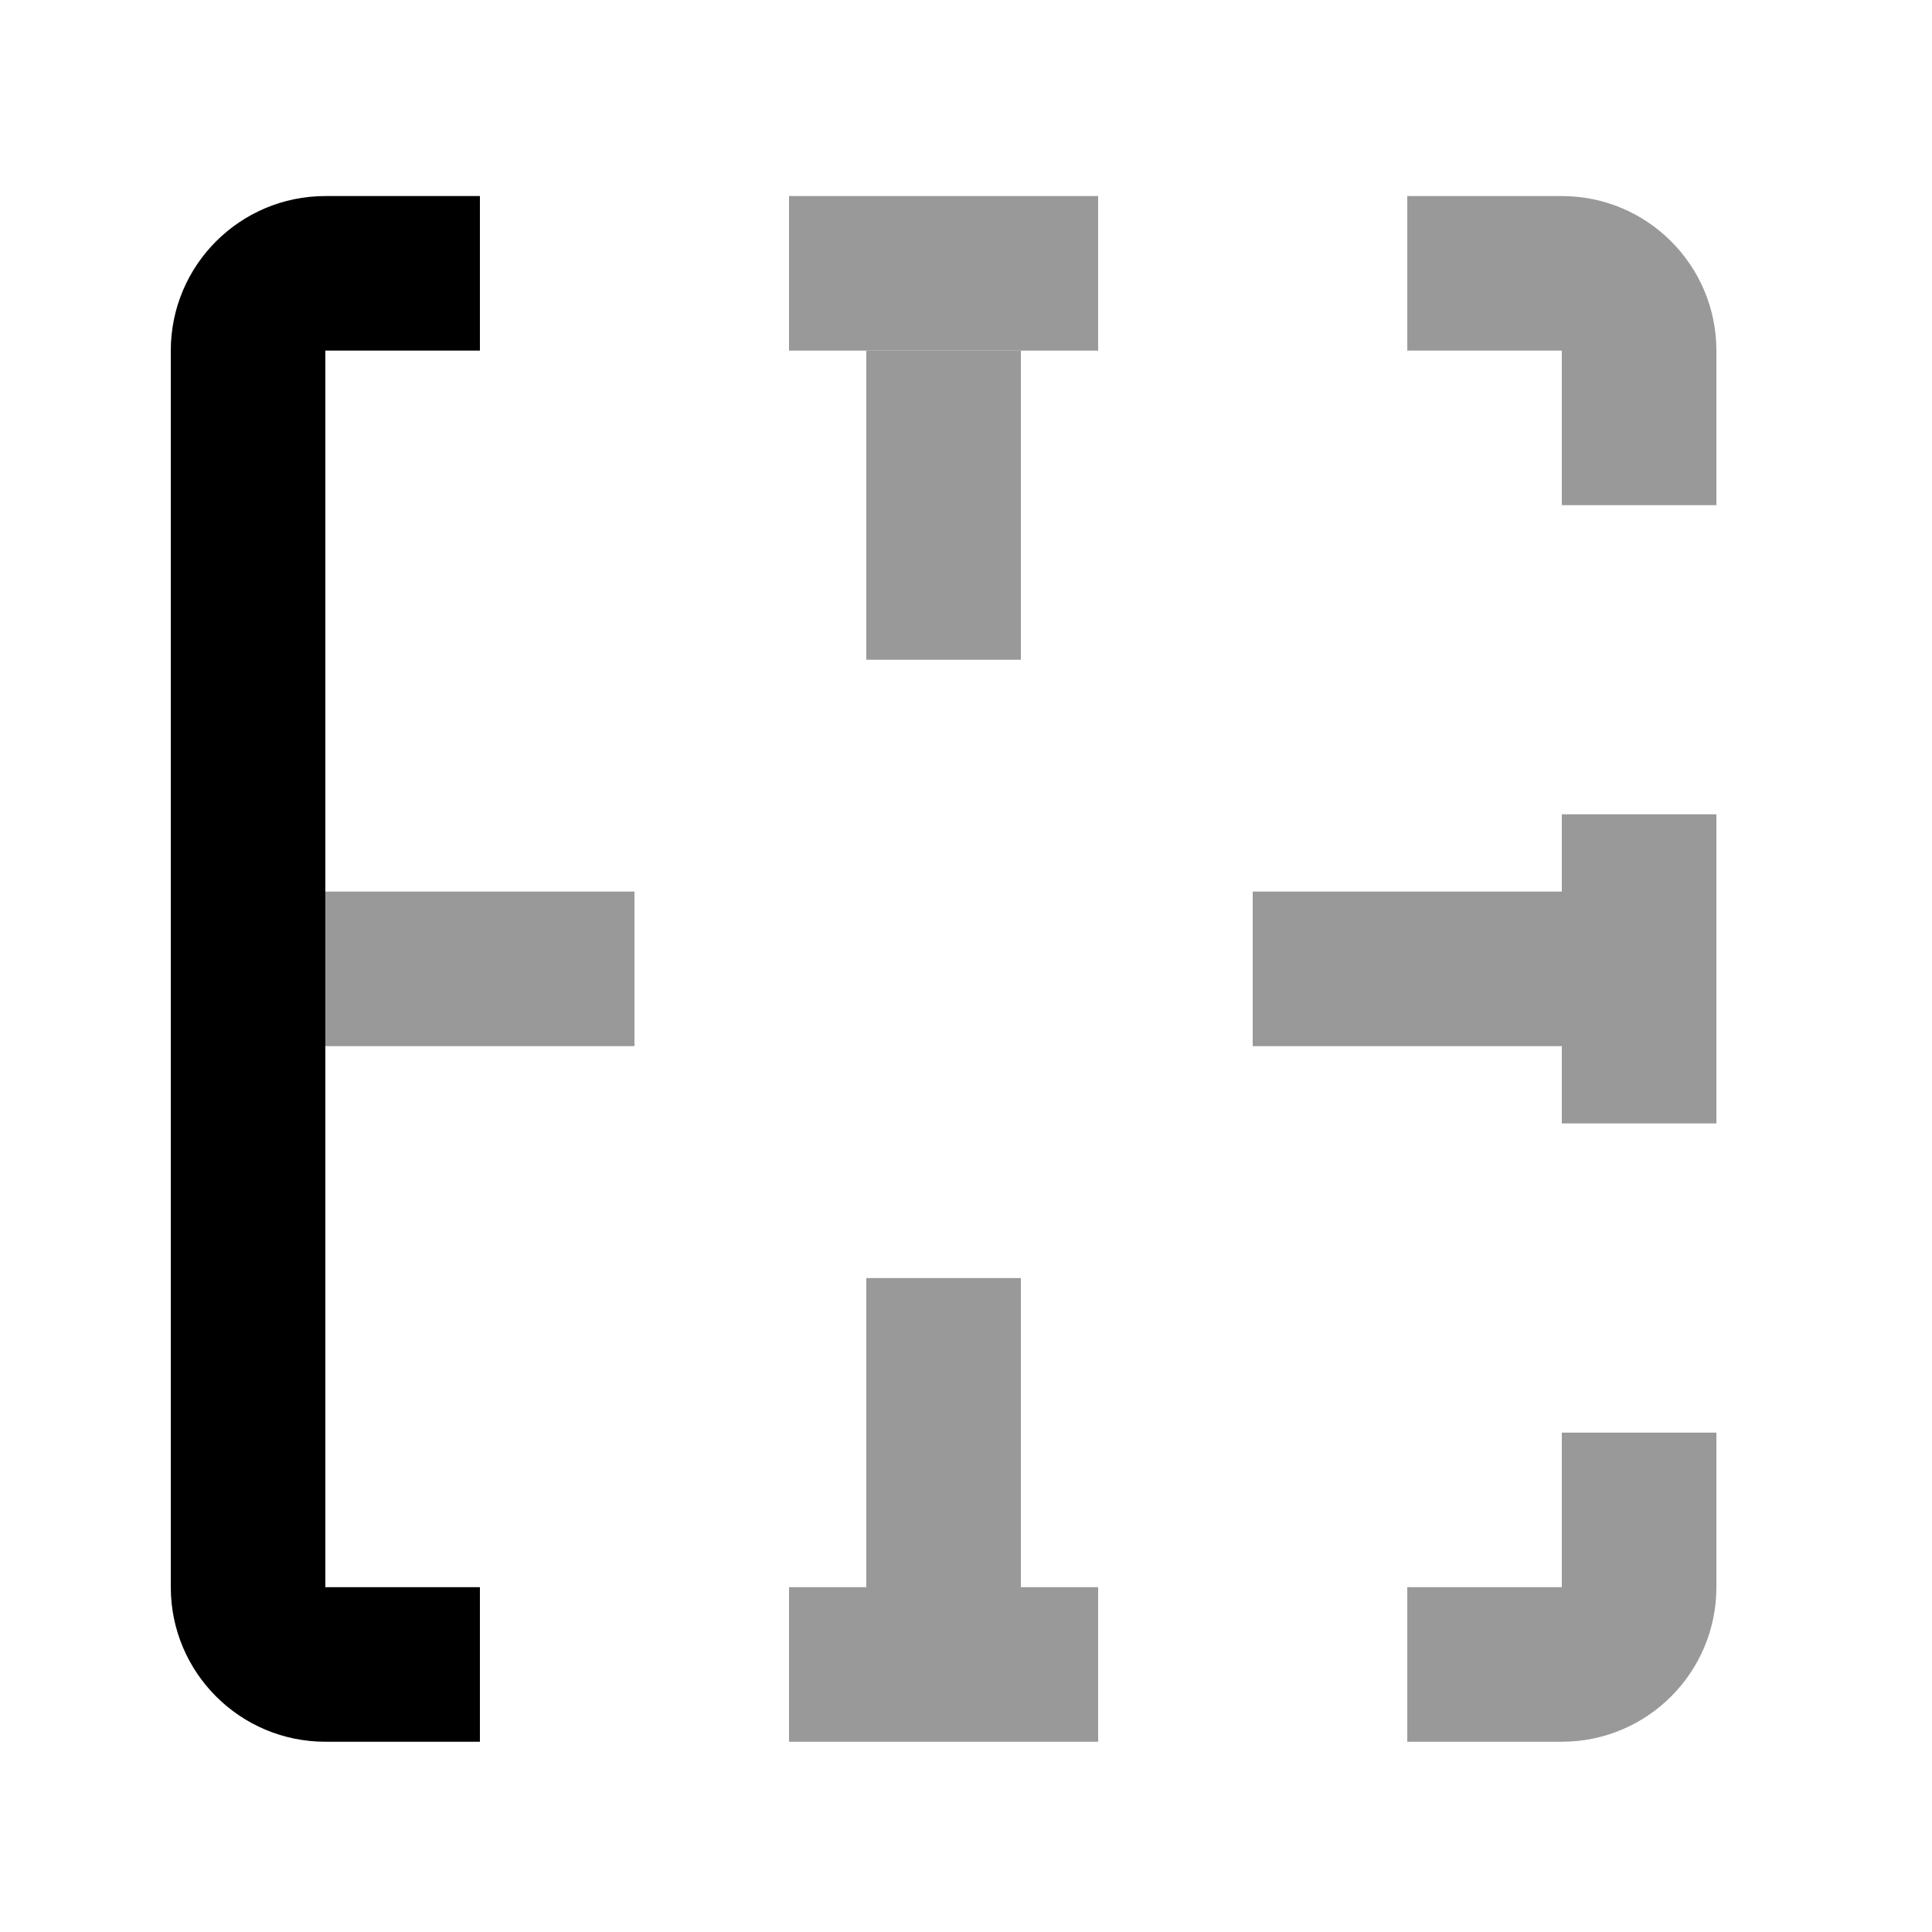 <svg width="25" height="25" viewBox="0 0 25 25" fill="none" xmlns="http://www.w3.org/2000/svg">
<mask id="mask0_331_1380" style="mask-type:alpha" maskUnits="userSpaceOnUse" x="0" y="0" width="25" height="25">
<rect x="0.21" y="0.537" width="24" height="24" fill="#DCDCDC"/>
</mask>
<g mask="url(#mask0_331_1380)">
<path d="M22.21 6.537L22.21 4.537C22.21 3.433 21.315 2.537 20.21 2.537L18.21 2.537L18.21 4.537L20.21 4.537L20.21 6.537L22.21 6.537Z" fill="#999999"/>
<path d="M10.21 2.537L10.21 4.537L14.21 4.537L14.21 2.537L10.21 2.537Z" fill="#999999"/>
<path d="M22.21 10.537L20.21 10.537L20.21 11.537L16.21 11.537L16.21 13.537L20.21 13.537L20.21 14.537L22.21 14.537L22.21 10.537Z" fill="#999999"/>
<path d="M22.21 18.538L20.21 18.538L20.21 20.538L18.21 20.538L18.21 22.538L20.21 22.538C21.315 22.538 22.21 21.642 22.21 20.538L22.21 18.538Z" fill="#999999"/>
<path d="M14.21 22.538L14.21 20.538L13.21 20.538L13.21 16.538L11.21 16.538L11.21 20.538L10.21 20.538L10.21 22.538L14.21 22.538Z" fill="#999999"/>
<path d="M4.21 11.537L8.21 11.537L8.21 13.537L4.21 13.537L4.21 11.537Z" fill="#999999"/>
<path d="M13.21 8.537L13.21 4.537L11.21 4.537L11.21 8.537L13.21 8.537Z" fill="#999999"/>
<path d="M4.21 2.537L6.21 2.537L6.21 4.537L4.21 4.537L4.21 20.538L6.21 20.538L6.21 22.538L4.21 22.538C3.106 22.538 2.21 21.642 2.21 20.538L2.21 4.537C2.21 3.433 3.106 2.537 4.21 2.537Z" fill="black"/>
</g>
</svg>
